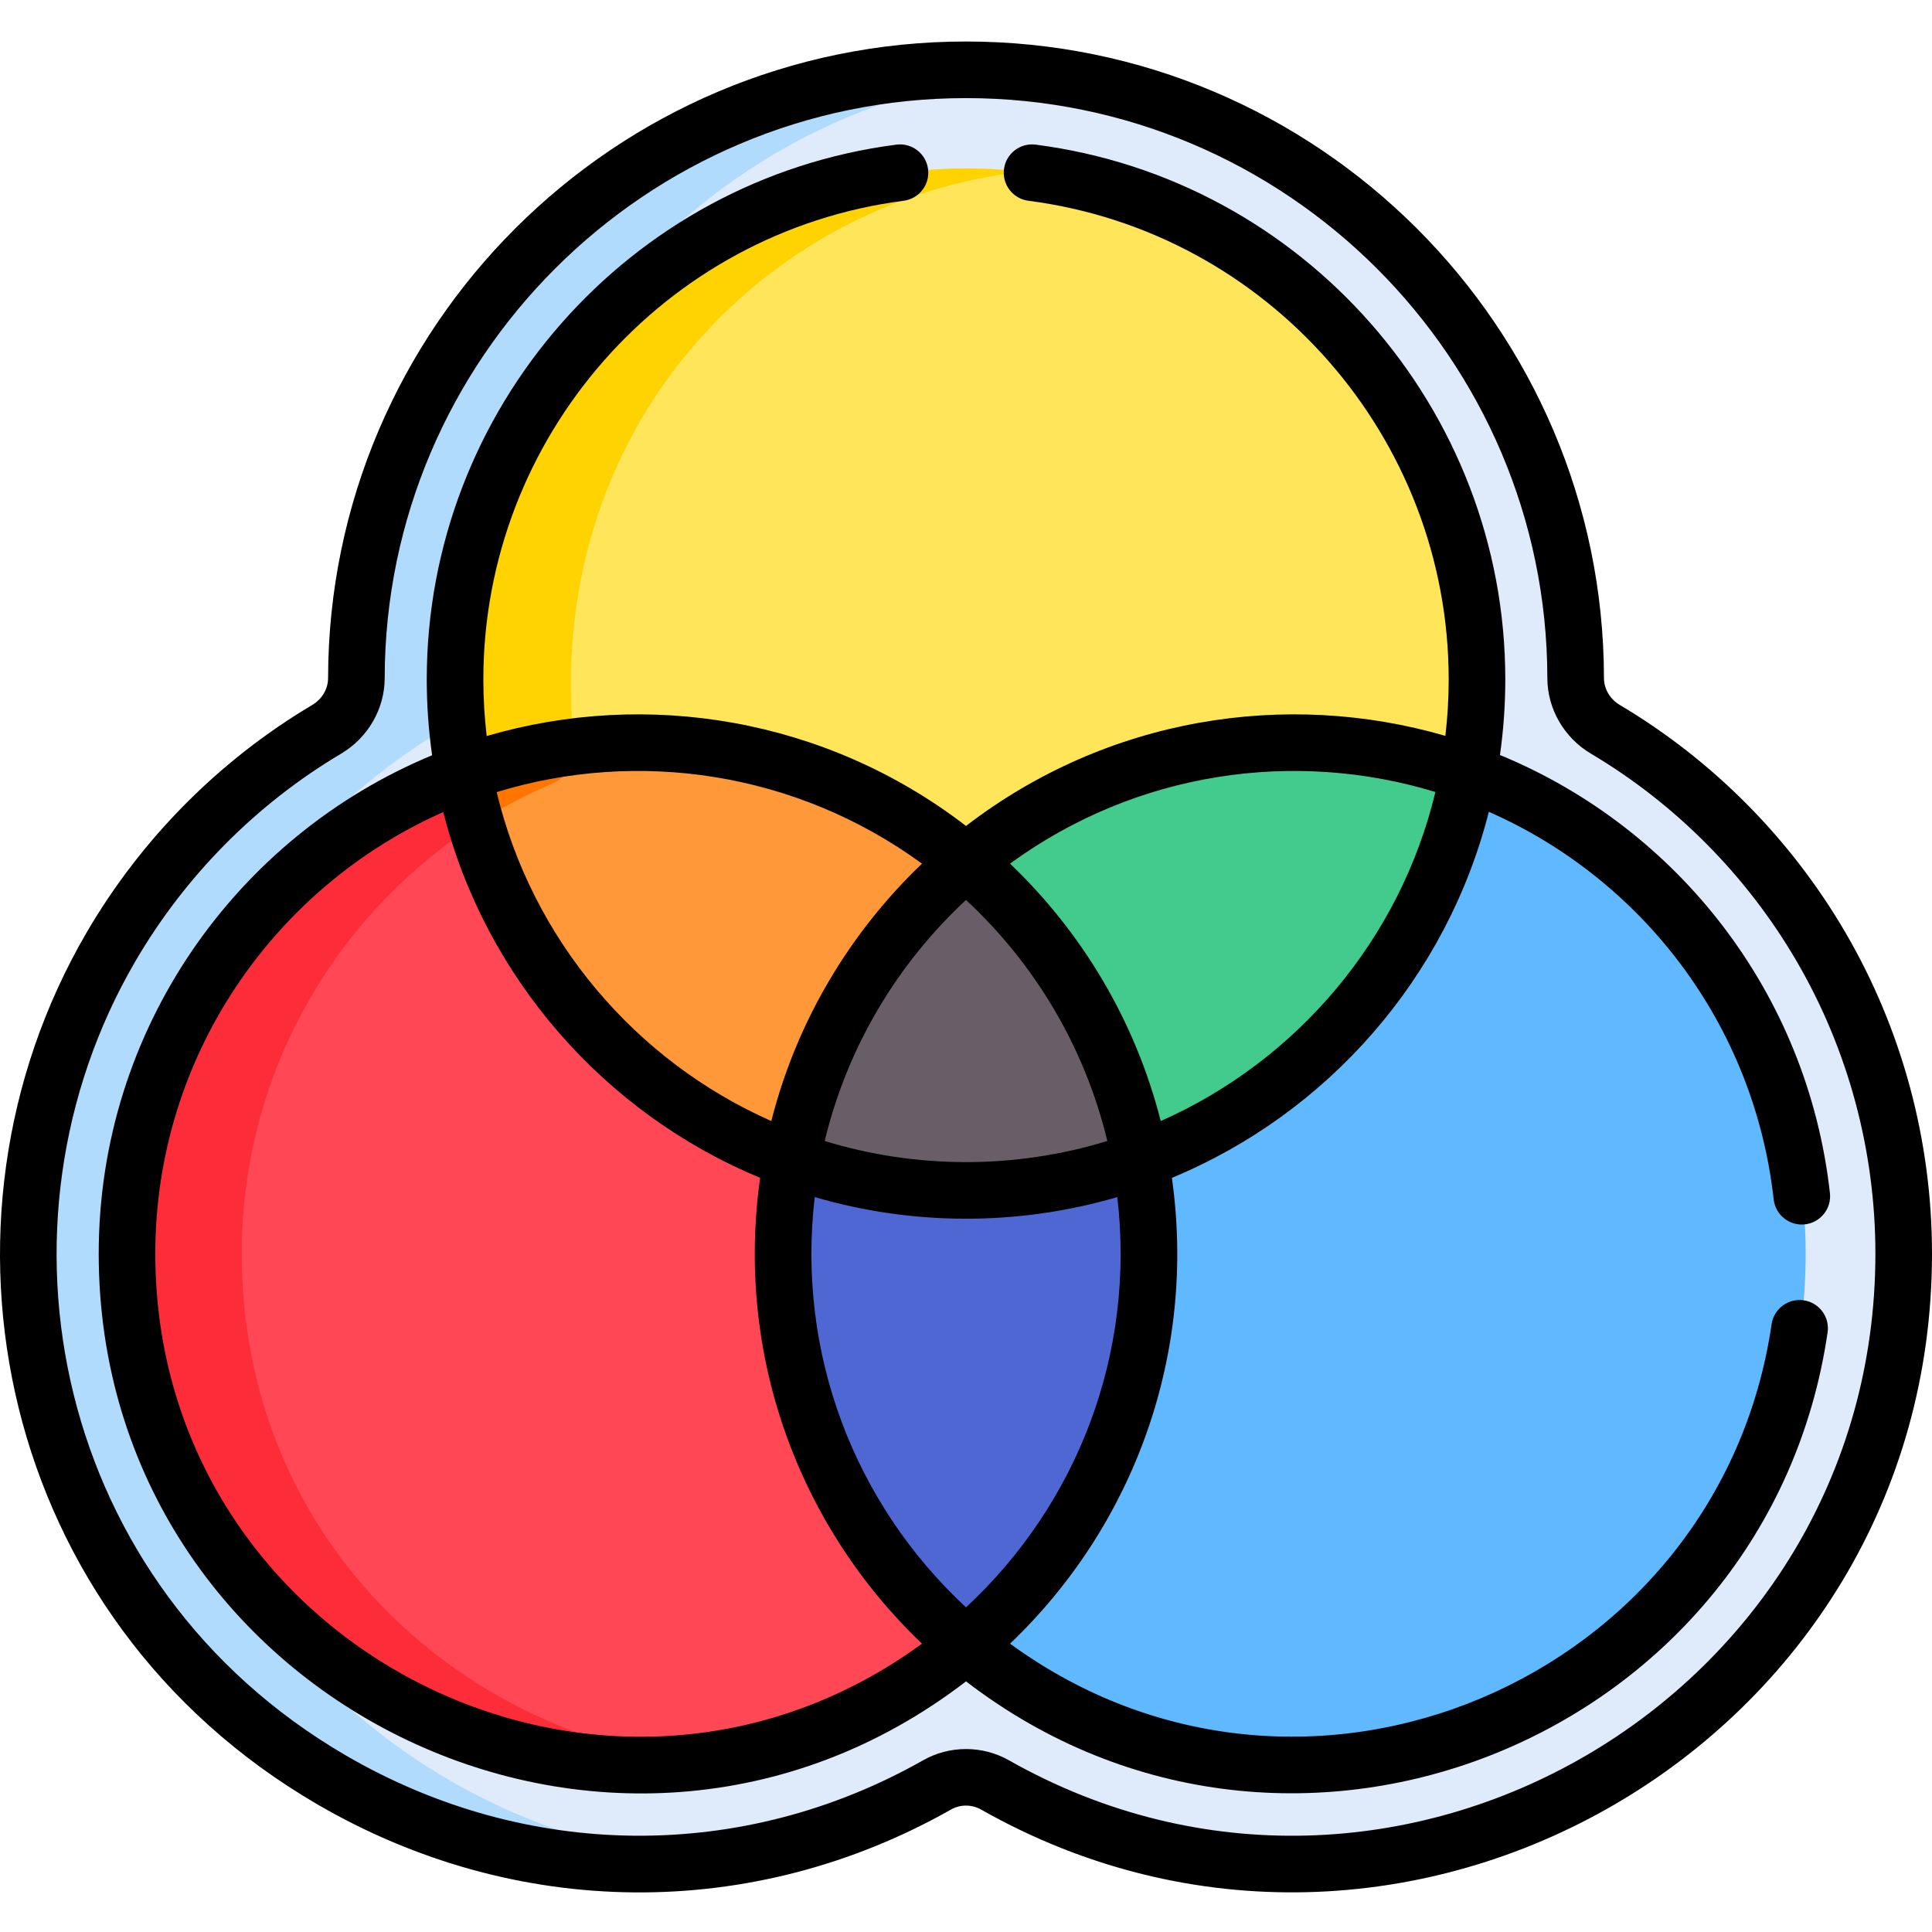 <svg height="511pt" viewBox="0 -10 511.999 511" width="511pt" xmlns="http://www.w3.org/2000/svg"><path d="m425.59 182.766c-4.801-2.852-7.848-7.949-7.855-13.535-.109-88.562-72.301-161.23-161.562-161.23-89.336 0-161.438 72.723-161.559 161.23-.008 5.586-3.055 10.684-7.855 13.535-46.934 27.867-79.078 79.434-79.078 138.969 0 123.977 134.312 201.137 240.824 140.785 4.75-2.691 10.59-2.691 15.34 0 106.348 60.246 240.824-16.637 240.824-140.785 0-59.516-32.133-111.094-79.078-138.969zm0 0" fill="#dfebfa"/><path d="m38.574 321.734c0-59.535 32.145-111.102 79.078-138.969 4.801-2.852 7.848-7.949 7.855-13.535.113-83.34 64.055-152.68 146.109-160.488-5.082-.484-10.234-.742-15.445-.742-89.336 0-161.438 72.723-161.562 161.23-.008 5.582-3.051 10.684-7.852 13.535-46.938 27.867-79.078 79.434-79.078 138.969 0 100.191 87.723 169.789 177.598 160.957-78.055-7.637-146.703-72.324-146.703-160.957zm0 0" fill="#b1dbfc"/><path d="m209.98 296.883c-44.496-16.145-78.121-54.953-86.938-102.473-52.039 18.883-89.219 68.758-89.219 127.324 0 74.785 60.625 135.41 135.41 135.41 33.098 0 63.414-11.879 86.938-31.598-37.637-31.555-55.121-80.52-46.191-128.664zm0 0" fill="#ff4756"/><path d="m64.074 321.734c0-47.805 24.781-89.801 62.184-113.898-1.289-4.387-2.367-8.867-3.215-13.426-52.039 18.883-89.219 68.758-89.219 127.324 0 80.531 70.109 143.859 151.102 134.508-63.793-7.316-120.852-59.254-120.852-134.508zm0 0" fill="#fc2d39"/><path d="m389.301 194.41c-8.816 47.52-42.438 86.328-86.938 102.473 8.922 48.098-8.512 97.078-46.191 128.664 87.535 73.383 222.348 11.348 222.348-103.812 0-58.566-37.18-108.441-89.219-127.324zm0 0" fill="#60b8fe"/><path d="m302.363 296.883c-28.91 10.492-61.848 11.082-92.383 0-8.922 48.098 8.516 97.078 46.191 128.664 37.637-31.555 55.121-80.52 46.191-128.664zm0 0" fill="#4f67d2"/><path d="m256.172 217.922c37.77-31.664 88.723-39.629 133.129-23.512 1.492-8.059 2.285-16.363 2.285-24.852 0-74.785-60.629-135.41-135.414-135.41s-135.41 60.625-135.41 135.41c0 8.488.789 16.793 2.281 24.852 44.367-16.102 95.324-8.184 133.129 23.512zm0 0" fill="#fee55a"/><path d="m152.164 187.395c-8.781-83.312 49.688-144.719 119.059-152.41-4.941-.547-9.961-.836-15.051-.836-74.785 0-135.41 60.625-135.41 135.41 0 8.488.789 16.793 2.281 24.852 9.277-3.367 19.027-5.742 29.121-7.016zm0 0" fill="#ffd301"/><path d="m209.98 296.883c5.844-31.508 22.594-59.18 46.191-78.961-37.77-31.664-88.719-39.625-133.129-23.512 8.816 47.52 42.441 86.328 86.938 102.473zm0 0" fill="#ff9839"/><path d="m146.434 197.113c3.844-1.637 6.168-5.582 5.73-9.719-10.094 1.273-19.844 3.648-29.121 7.016.848 4.559 1.926 9.039 3.215 13.426 6.383-4.109 13.121-7.715 20.176-10.723zm0 0" fill="#ff7501"/><path d="m256.172 217.922c23.598 19.781 40.348 47.453 46.191 78.961 44.5-16.145 78.121-54.953 86.938-102.473-44.367-16.102-95.32-8.184-133.129 23.512zm0 0" fill="#43cb8e"/><path d="m256.172 217.922c-23.598 19.781-40.348 47.453-46.191 78.961 28.91 10.492 61.848 11.082 92.383 0-5.844-31.508-22.594-59.18-46.191-78.961zm0 0" fill="#695d67"/><path d="m489.043 236.605c-14.48-24.812-35.156-45.66-59.793-60.289-2.574-1.531-4.18-4.25-4.184-7.094-.113-93.035-75.953-168.723-169.062-168.723-93.09 0-168.93 75.688-169.059 168.723-.004 2.844-1.605 5.562-4.184 7.094-24.633 14.625-45.309 35.469-59.789 60.277-45.07 77.215-23.355 181.84 61.043 231.027 52.594 30.648 115.402 31.234 168.02 1.422 2.449-1.387 5.492-1.387 7.941 0 111.688 63.27 252.023-17.699 252.023-147.309 0-29.961-7.938-59.398-22.957-85.129zm-221.672 219.387c-7.008-3.969-15.719-3.973-22.73 0-47.871 27.125-105.094 26.629-153.074-1.332-76.902-44.816-96.711-140.145-55.641-210.504 13.203-22.617 32.047-41.613 54.492-54.941 7.102-4.215 11.516-11.867 11.527-19.973.117-84.773 69.227-153.742 154.059-153.742 84.848 0 153.957 68.965 154.062 153.738.012 8.105 4.426 15.762 11.527 19.977 22.449 13.332 41.293 32.332 54.492 54.949 13.68 23.441 20.914 50.262 20.914 77.57 0 117.707-127.629 192.039-229.629 134.258zm0 0"/><path d="m477.996 334.094c-4.09-.598-7.906 2.234-8.504 6.332-13.82 94.398-123.898 141.566-201.82 84.66 32.922-31.418 49.473-76.875 42.891-123.445 41.273-17.113 72.855-53.027 83.992-97.004 40.551 17.844 70.281 56.16 75.488 102.711.461 4.113 4.164 7.078 8.289 6.617 4.113-.457 7.078-4.168 6.617-8.285-5.949-53.199-40.559-96.77-87.441-116.094.922-6.547 1.41-13.23 1.41-20.027 0-71.645-53.504-132.574-124.453-141.727-4.105-.527-7.867 2.371-8.398 6.477-.531 4.109 2.371 7.867 6.48 8.398 63.492 8.195 111.371 62.727 111.371 126.852 0 5.059-.305 10.051-.879 14.957-42.18-12.273-89.574-4.926-127.031 23.871-37.273-28.652-84.664-36.234-127.031-23.832-.578-4.922-.883-9.926-.883-14.996 0-64.125 47.879-118.656 111.371-126.852 4.109-.531 7.012-4.289 6.48-8.398-.531-4.105-4.289-7.008-8.398-6.477-70.949 9.152-124.453 70.082-124.453 141.727 0 6.82.492 13.527 1.418 20.094-51.812 21.48-88.352 72.59-88.352 132.082 0 117.922 136.023 185.477 229.848 113.344 86.762 66.703 212.672 14.465 228.324-92.48.602-4.098-2.234-7.906-6.336-8.504zm-97.598-134.707c-9.371 39.082-36.727 71.238-72.793 87.203-6.707-26.426-20.793-49.941-39.934-68.211 33.613-24.547 75.543-30.332 112.727-18.992zm-124.395 28.613c18.188 16.879 31.473 38.969 37.449 63.875-24.312 7.457-50.535 7.473-74.895 0 5.977-24.906 19.262-46.996 37.445-63.875zm-11.664-9.621c-19.141 18.27-33.227 41.785-39.934 68.211-36.055-15.961-63.406-48.105-72.785-87.172 37.387-11.469 79.312-5.434 112.719 18.961zm-203.184 103.355c0-52.18 31.414-97.156 76.312-117.031 11.156 43.945 42.727 79.832 83.98 96.938-6.586 46.598 9.988 92.047 42.887 123.449-84.16 61.461-203.18 1.016-203.18-103.355zm214.848 93.734c-29.602-27.477-44.938-67.41-40.09-108.73 25.559 7.484 53.512 7.809 80.184 0 4.855 41.402-10.547 81.312-40.094 108.73zm0 0"/></svg>